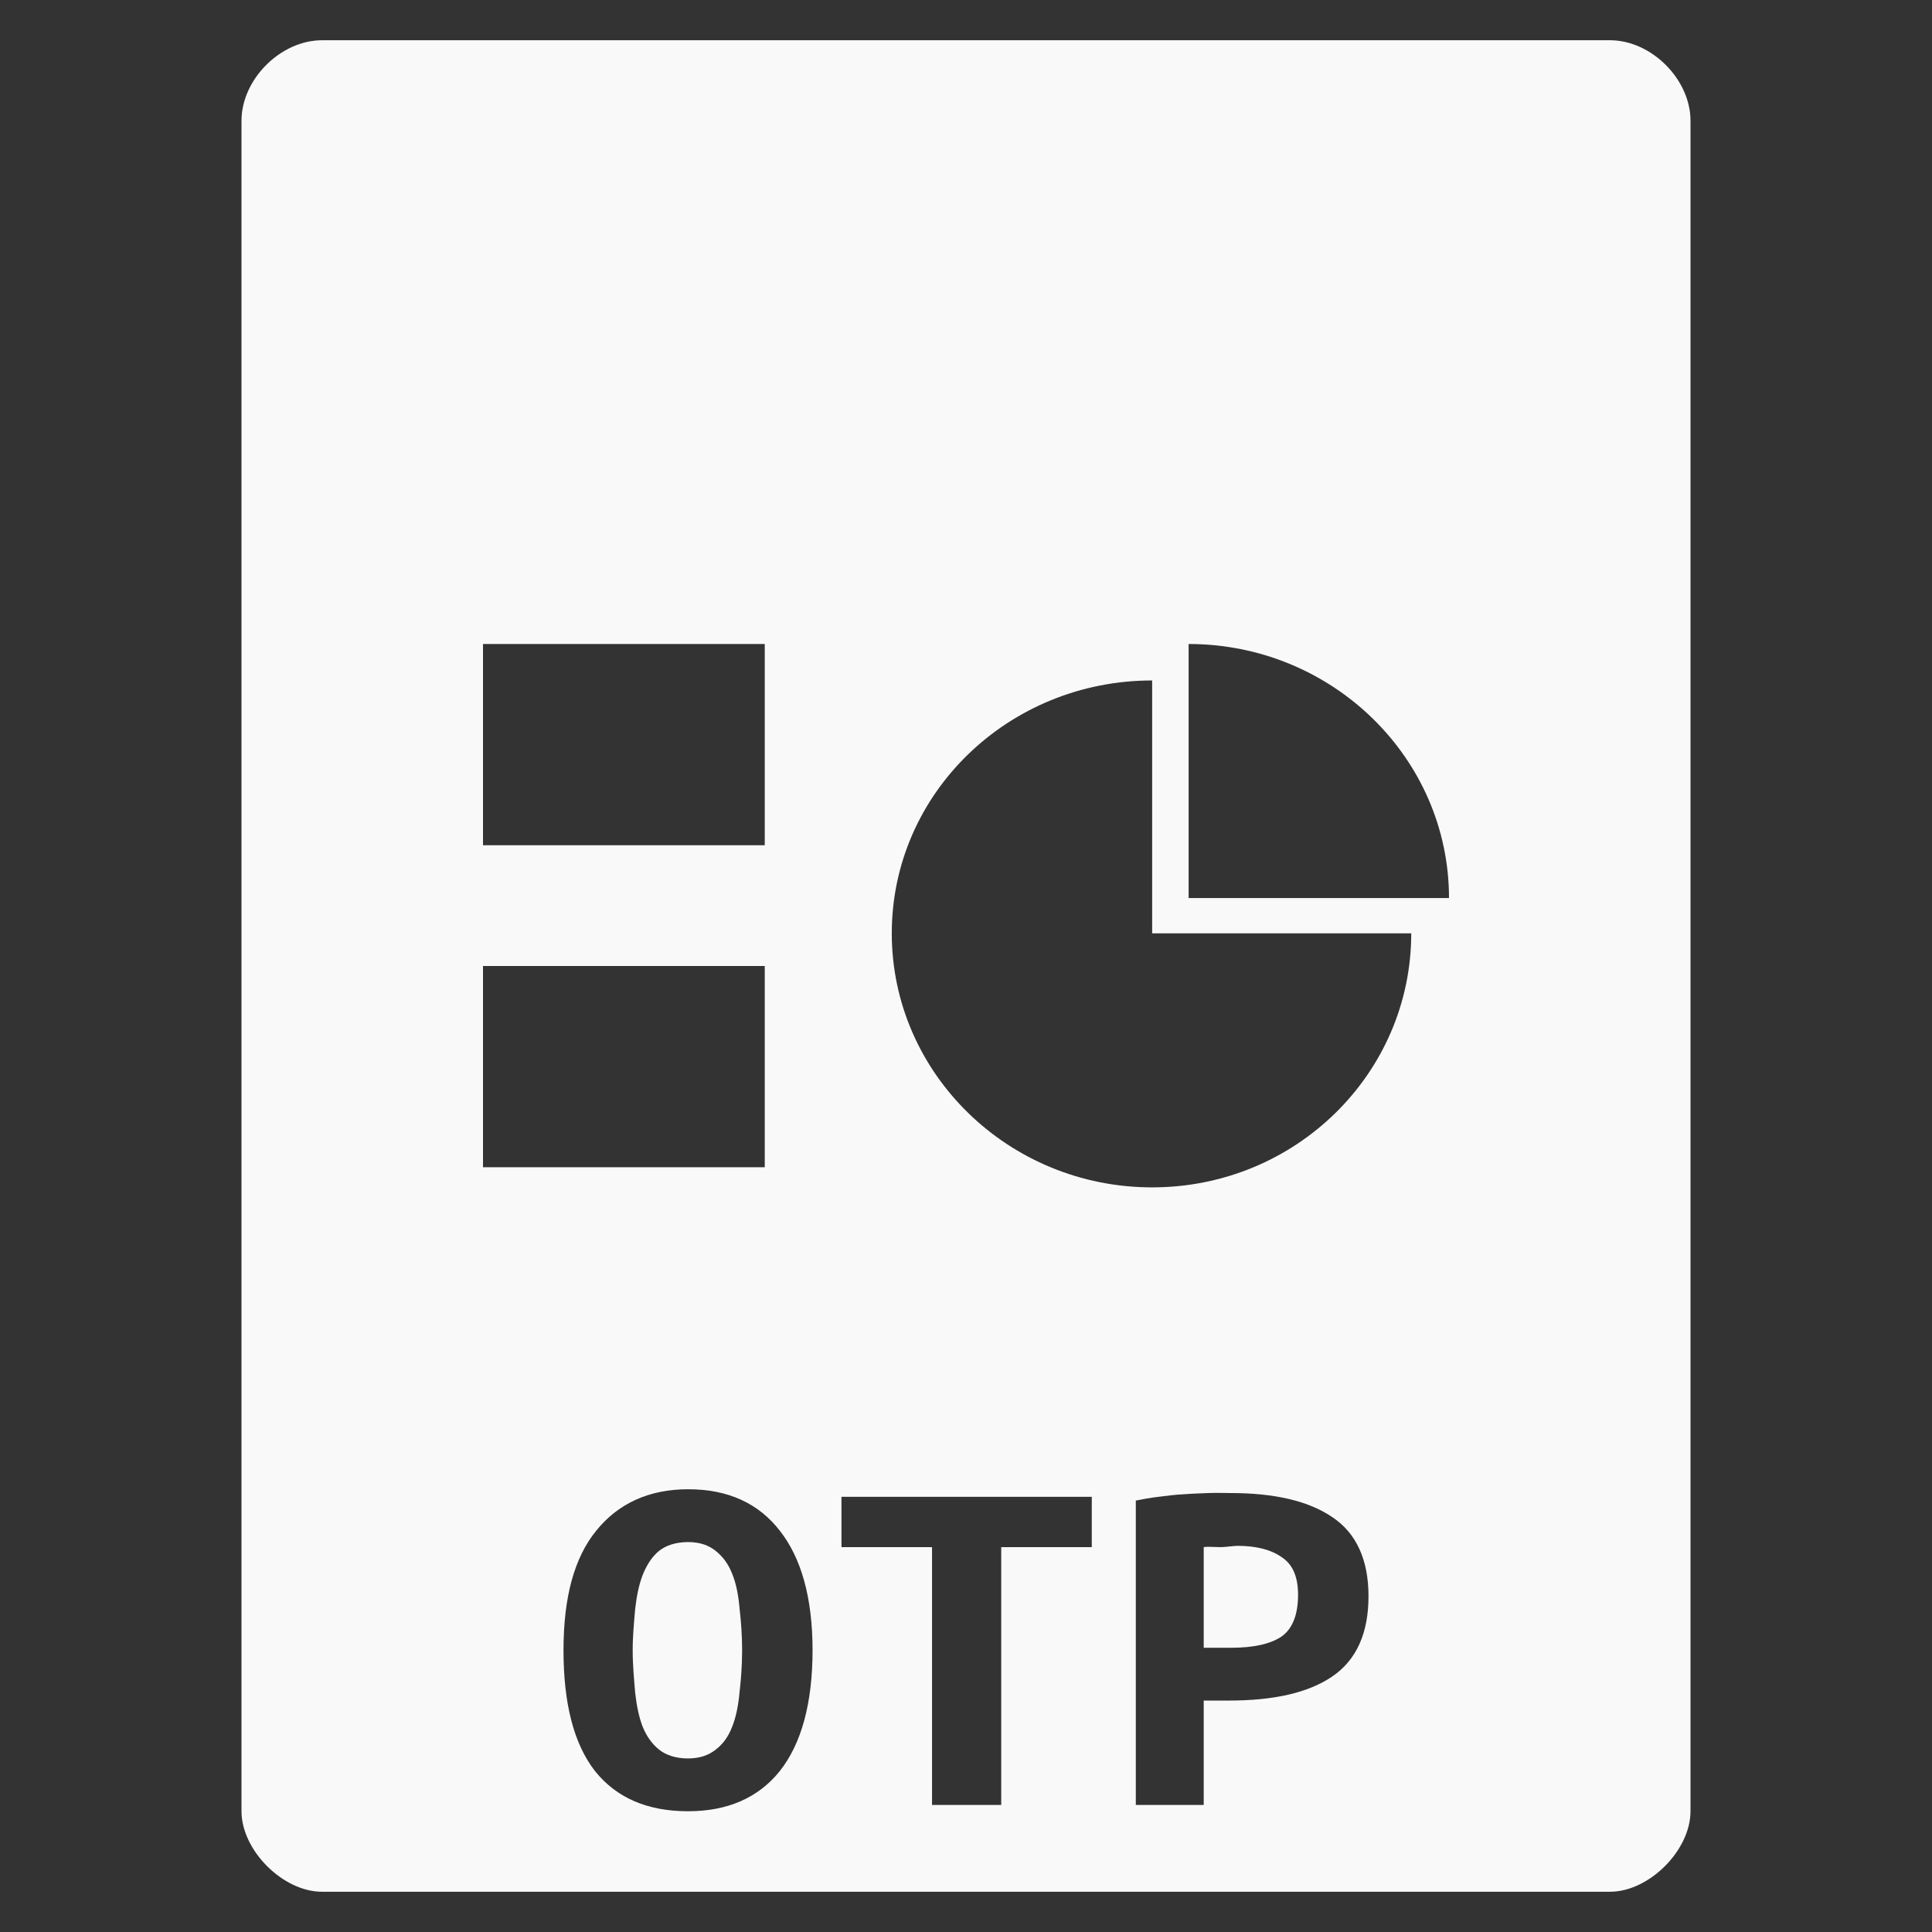 <?xml version="1.0" encoding="UTF-8" standalone="no"?>
<svg
   xmlns:dc="http://purl.org/dc/elements/1.1/"
   xmlns:cc="http://creativecommons.org/ns#"
   xmlns:rdf="http://www.w3.org/1999/02/22-rdf-syntax-ns#"
   xmlns:svg="http://www.w3.org/2000/svg"
   xmlns="http://www.w3.org/2000/svg"
   xmlns:sodipodi="http://sodipodi.sourceforge.net/DTD/sodipodi-0.dtd"
   xmlns:inkscape="http://www.inkscape.org/namespaces/inkscape"
   width="48"
   viewBox="0 0 48 48"
   height="48"
   id="svg2"
   version="1.1"
   inkscape:version="0.48.4 r9939"
   sodipodi:docname="application-vnd.oasis.opendocument.presentation-template.svg">
  <rect x="0" y="0" width="48" height="48" fill="#333333" stroke="none"/>
  <defs
     id="defs32" />
  <sodipodi:namedview
     pagecolor="#f9f9f9"
     bordercolor="#f9f9f9"
     borderopacity="1"
     objecttolerance="10"
     gridtolerance="10"
     guidetolerance="10"
     inkscape:pageopacity="0"
     inkscape:pageshadow="2"
     inkscape:window-width="640"
     inkscape:window-height="480"
     id="namedview30"
     showgrid="false"
     inkscape:zoom="4.9166667"
     inkscape:cx="24"
     inkscape:cy="24"
     inkscape:window-x="0"
     inkscape:window-y="0"
     inkscape:window-maximized="0"
     inkscape:current-layer="svg2" />
  <path
     style="fill:#f9f9f9"
     d="M 8 1 C 6.971 1 6 1.971 6 3 L 6 14 L 6 45 C 6 45.971 7.029 47 8 47 L 40 47 C 40.971 47 42 45.971 42 45 L 42 14 L 42 3 C 42 1.971 41.029 1 40 1 L 29 1 L 19 1 L 8 1 z M 12 16 L 19 16 L 19 21 L 12 21 L 12 16 z M 29.531 16 C 33.1 16 36 18.833 36 22.312 L 29.531 22.312 L 29.531 16 z M 28.625 16.906 L 28.625 23.188 L 35.062 23.188 C 35.062 26.667 32.194 29.5 28.625 29.5 C 25.056 29.5 22.156 26.667 22.156 23.188 C 22.156 19.708 25.056 16.906 28.625 16.906 z M 12 24 L 19 24 L 19 29 L 12 29 L 12 24 z M 17.094 37 C 18.1 37 18.849 37.354 19.375 38.031 C 19.901 38.7 20.187 39.679 20.188 41 C 20.187 42.321 19.91 43.323 19.375 44 C 18.84 44.669 18.072 45 17.094 45 C 16.088 45 15.316 44.669 14.781 44 C 14.255 43.323 14 42.321 14 41 C 14 39.679 14.268 38.7 14.812 38.031 C 15.357 37.354 16.125 37 17.094 37 z M 30.031 37.094 C 30.234 37.086 30.406 37.094 30.562 37.094 C 31.651 37.094 32.494 37.283 33.094 37.688 C 33.694 38.084 34 38.748 34 39.656 C 34 40.573 33.703 41.243 33.094 41.656 C 32.494 42.061 31.639 42.25 30.531 42.25 L 29.906 42.25 L 29.906 44.844 L 28.219 44.844 L 28.219 37.281 C 28.385 37.248 28.578 37.212 28.781 37.188 C 28.993 37.163 29.194 37.133 29.406 37.125 C 29.618 37.108 29.828 37.102 30.031 37.094 z M 20.906 37.188 L 27.125 37.188 L 27.125 38.438 L 24.875 38.438 L 24.875 44.844 L 23.156 44.844 L 23.156 38.438 L 20.906 38.438 L 20.906 37.188 z M 17.094 38.312 C 16.798 38.313 16.55 38.391 16.375 38.531 C 16.2 38.672 16.07 38.877 15.969 39.125 C 15.876 39.364 15.818 39.647 15.781 39.969 C 15.754 40.291 15.719 40.628 15.719 41 C 15.719 41.372 15.754 41.732 15.781 42.062 C 15.818 42.384 15.876 42.667 15.969 42.906 C 16.07 43.146 16.2 43.328 16.375 43.469 C 16.55 43.609 16.798 43.688 17.094 43.688 C 17.38 43.688 17.606 43.609 17.781 43.469 C 17.966 43.328 18.095 43.146 18.188 42.906 C 18.289 42.659 18.347 42.353 18.375 42.031 C 18.412 41.709 18.437 41.372 18.438 41 C 18.437 40.628 18.412 40.291 18.375 39.969 C 18.347 39.639 18.289 39.333 18.188 39.094 C 18.095 38.854 17.957 38.672 17.781 38.531 C 17.606 38.391 17.389 38.313 17.094 38.312 z M 30.75 38.406 C 30.648 38.406 30.528 38.429 30.344 38.438 C 30.168 38.438 30.008 38.421 29.906 38.438 L 29.906 40.938 L 30.594 40.938 C 31.138 40.938 31.567 40.846 31.844 40.656 C 32.121 40.458 32.25 40.096 32.25 39.625 C 32.25 39.179 32.121 38.869 31.844 38.688 C 31.576 38.498 31.202 38.406 30.75 38.406 z "
     id="path4" />
</svg>
